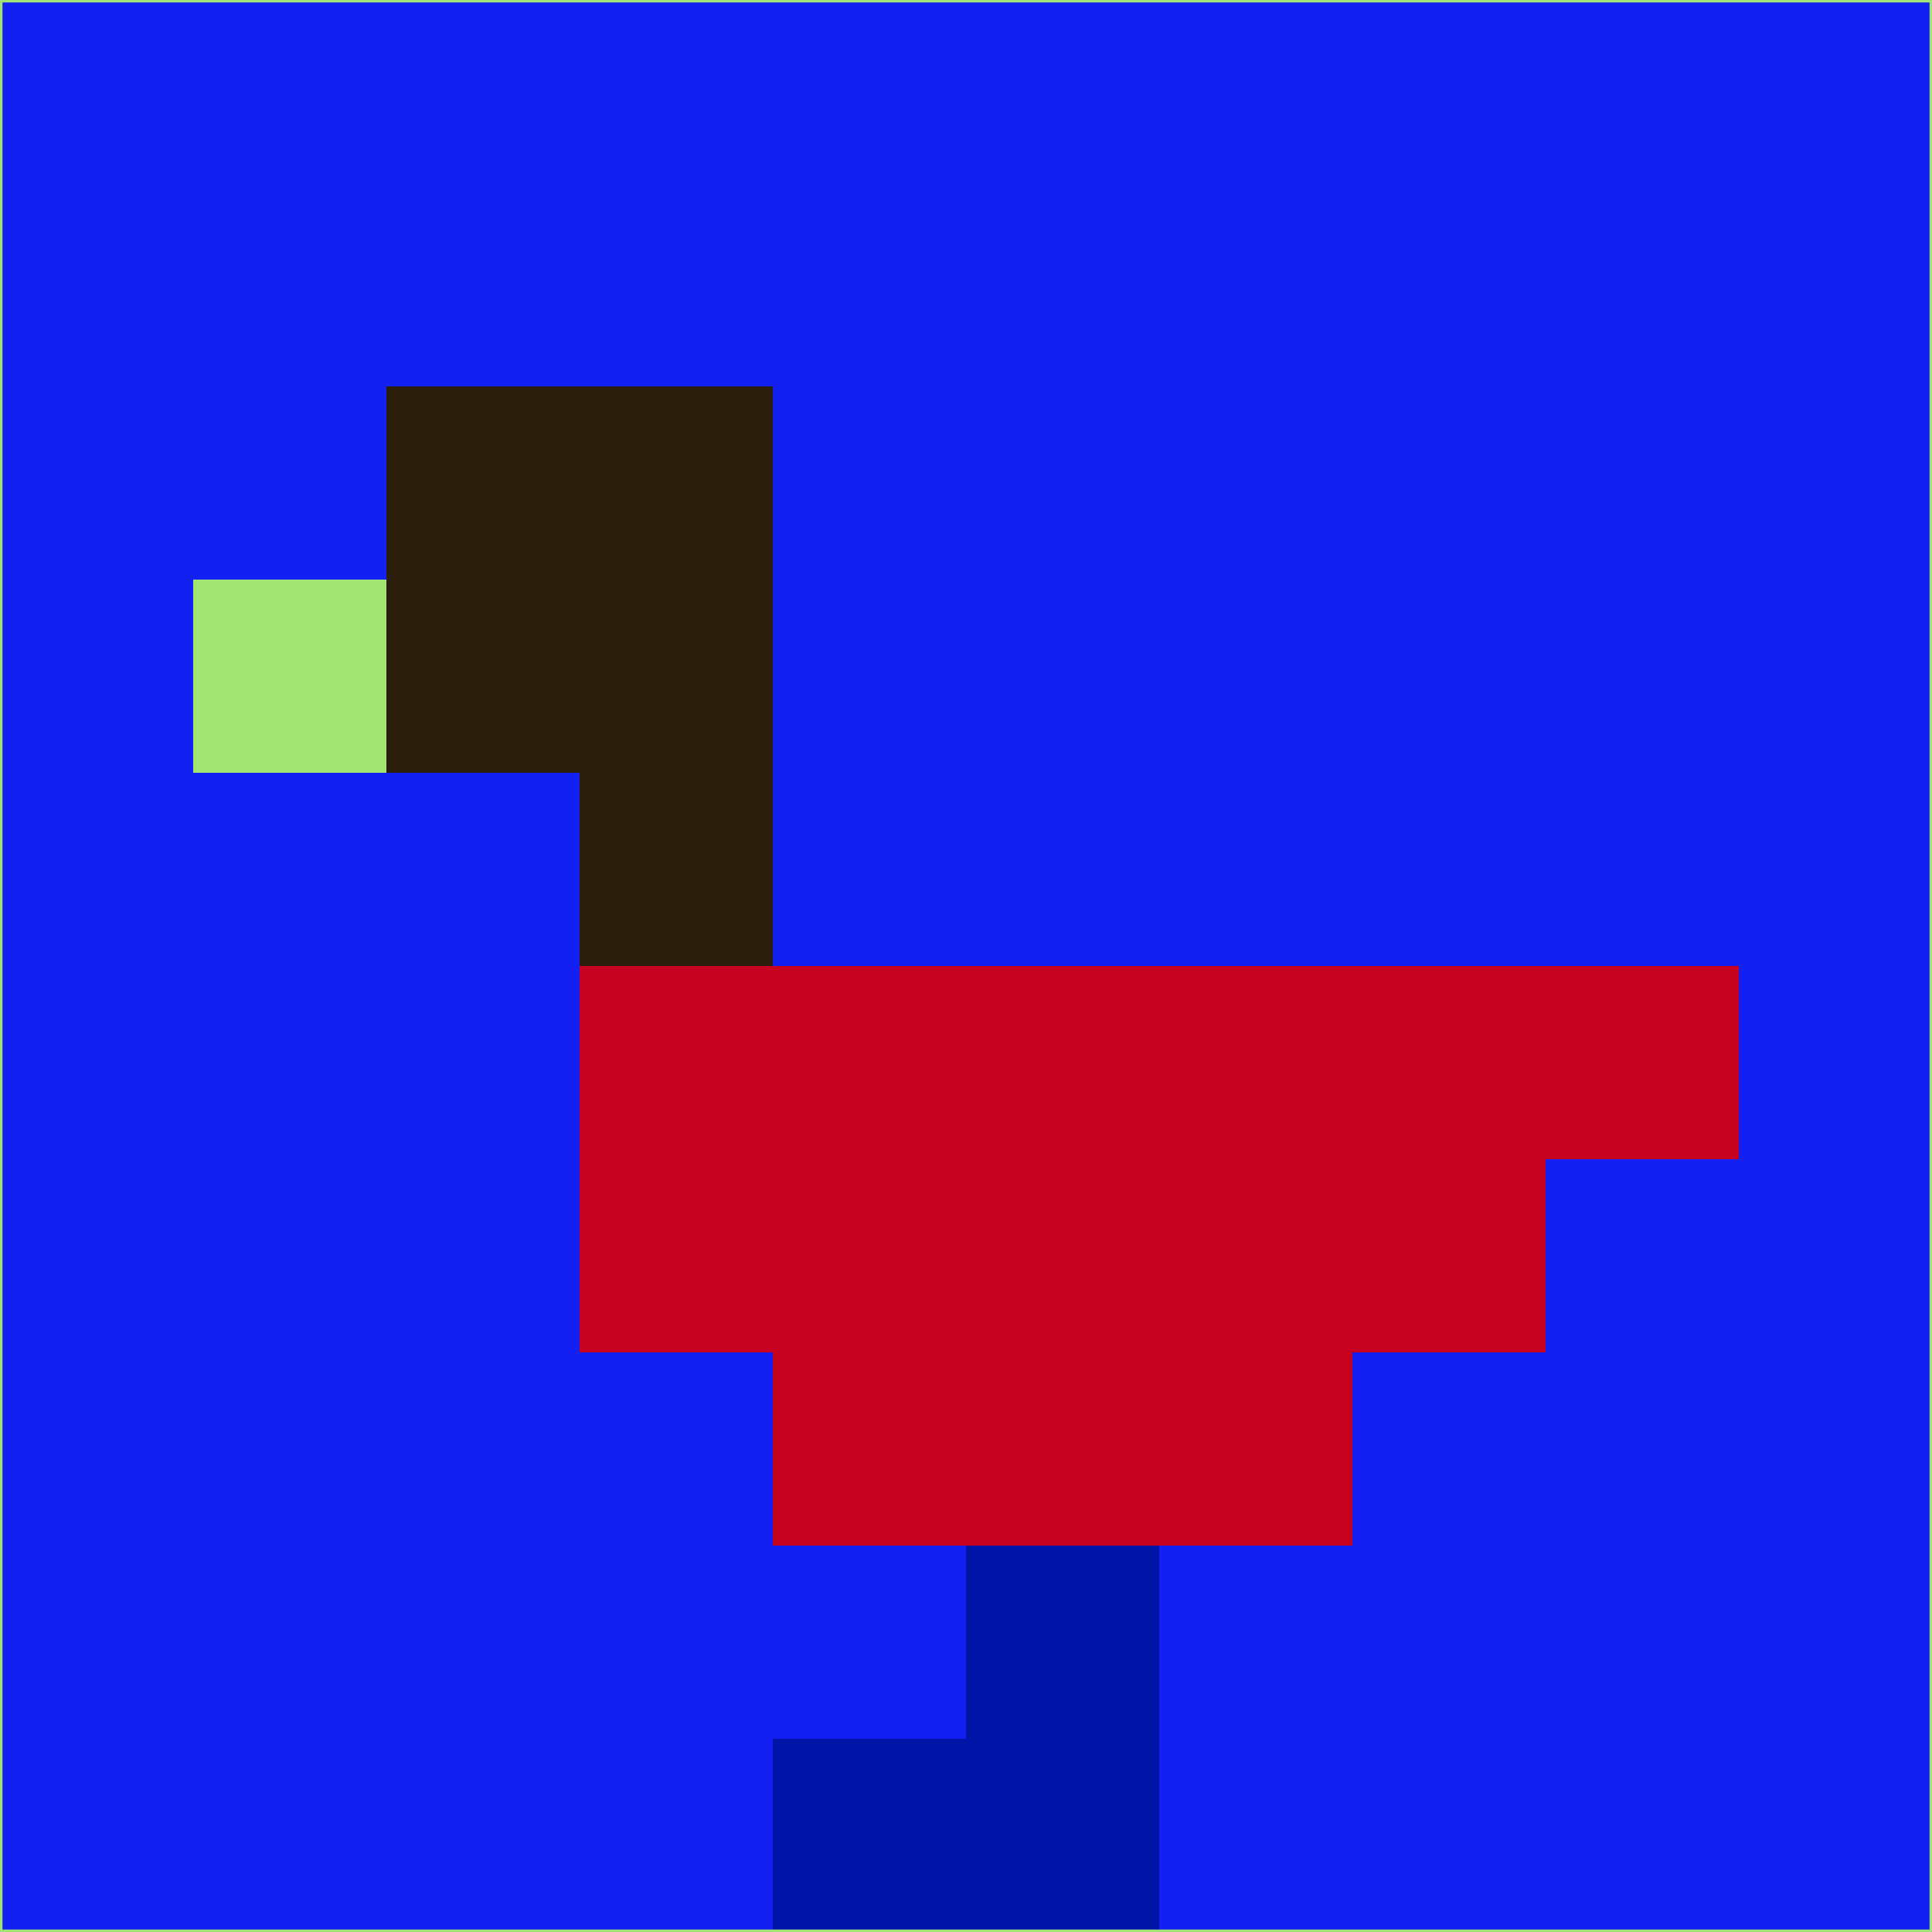 <svg xmlns="http://www.w3.org/2000/svg" version="1.1" width="785" height="785">
  <title>'goose-pfp-694263' by Dmitri Cherniak (Cyberpunk Edition)</title>
  <desc>
    seed=748980
    backgroundColor=#1420f1
    padding=20
    innerPadding=0
    timeout=500
    dimension=1
    border=false
    Save=function(){return n.handleSave()}
    frame=12

    Rendered at 2024-09-15T22:37:00.746Z
    Generated in 1ms
    Modified for Cyberpunk theme with new color scheme
  </desc>
  <defs/>
  <rect width="100%" height="100%" fill="#1420f1"/>
  <g>
    <g id="0-0">
      <rect x="0" y="0" height="785" width="785" fill="#1420f1"/>
      <g>
        <!-- Neon blue -->
        <rect id="0-0-2-2-2-2" x="157" y="157" width="157" height="157" fill="#2b1e0d"/>
        <rect id="0-0-3-2-1-4" x="235.5" y="157" width="78.5" height="314" fill="#2b1e0d"/>
        <!-- Electric purple -->
        <rect id="0-0-4-5-5-1" x="314" y="392.5" width="392.5" height="78.5" fill="#c70221"/>
        <rect id="0-0-3-5-5-2" x="235.5" y="392.5" width="392.5" height="157" fill="#c70221"/>
        <rect id="0-0-4-5-3-3" x="314" y="392.5" width="235.5" height="235.5" fill="#c70221"/>
        <!-- Neon pink -->
        <rect id="0-0-1-3-1-1" x="78.5" y="235.5" width="78.5" height="78.5" fill="#a3e373"/>
        <!-- Cyber yellow -->
        <rect id="0-0-5-8-1-2" x="392.5" y="628" width="78.5" height="157" fill="#0015a8"/>
        <rect id="0-0-4-9-2-1" x="314" y="706.5" width="157" height="78.5" fill="#0015a8"/>
      </g>
      <rect x="0" y="0" stroke="#a3e373" stroke-width="2" height="785" width="785" fill="none"/>
    </g>
  </g>
  <script xmlns=""/>
</svg>